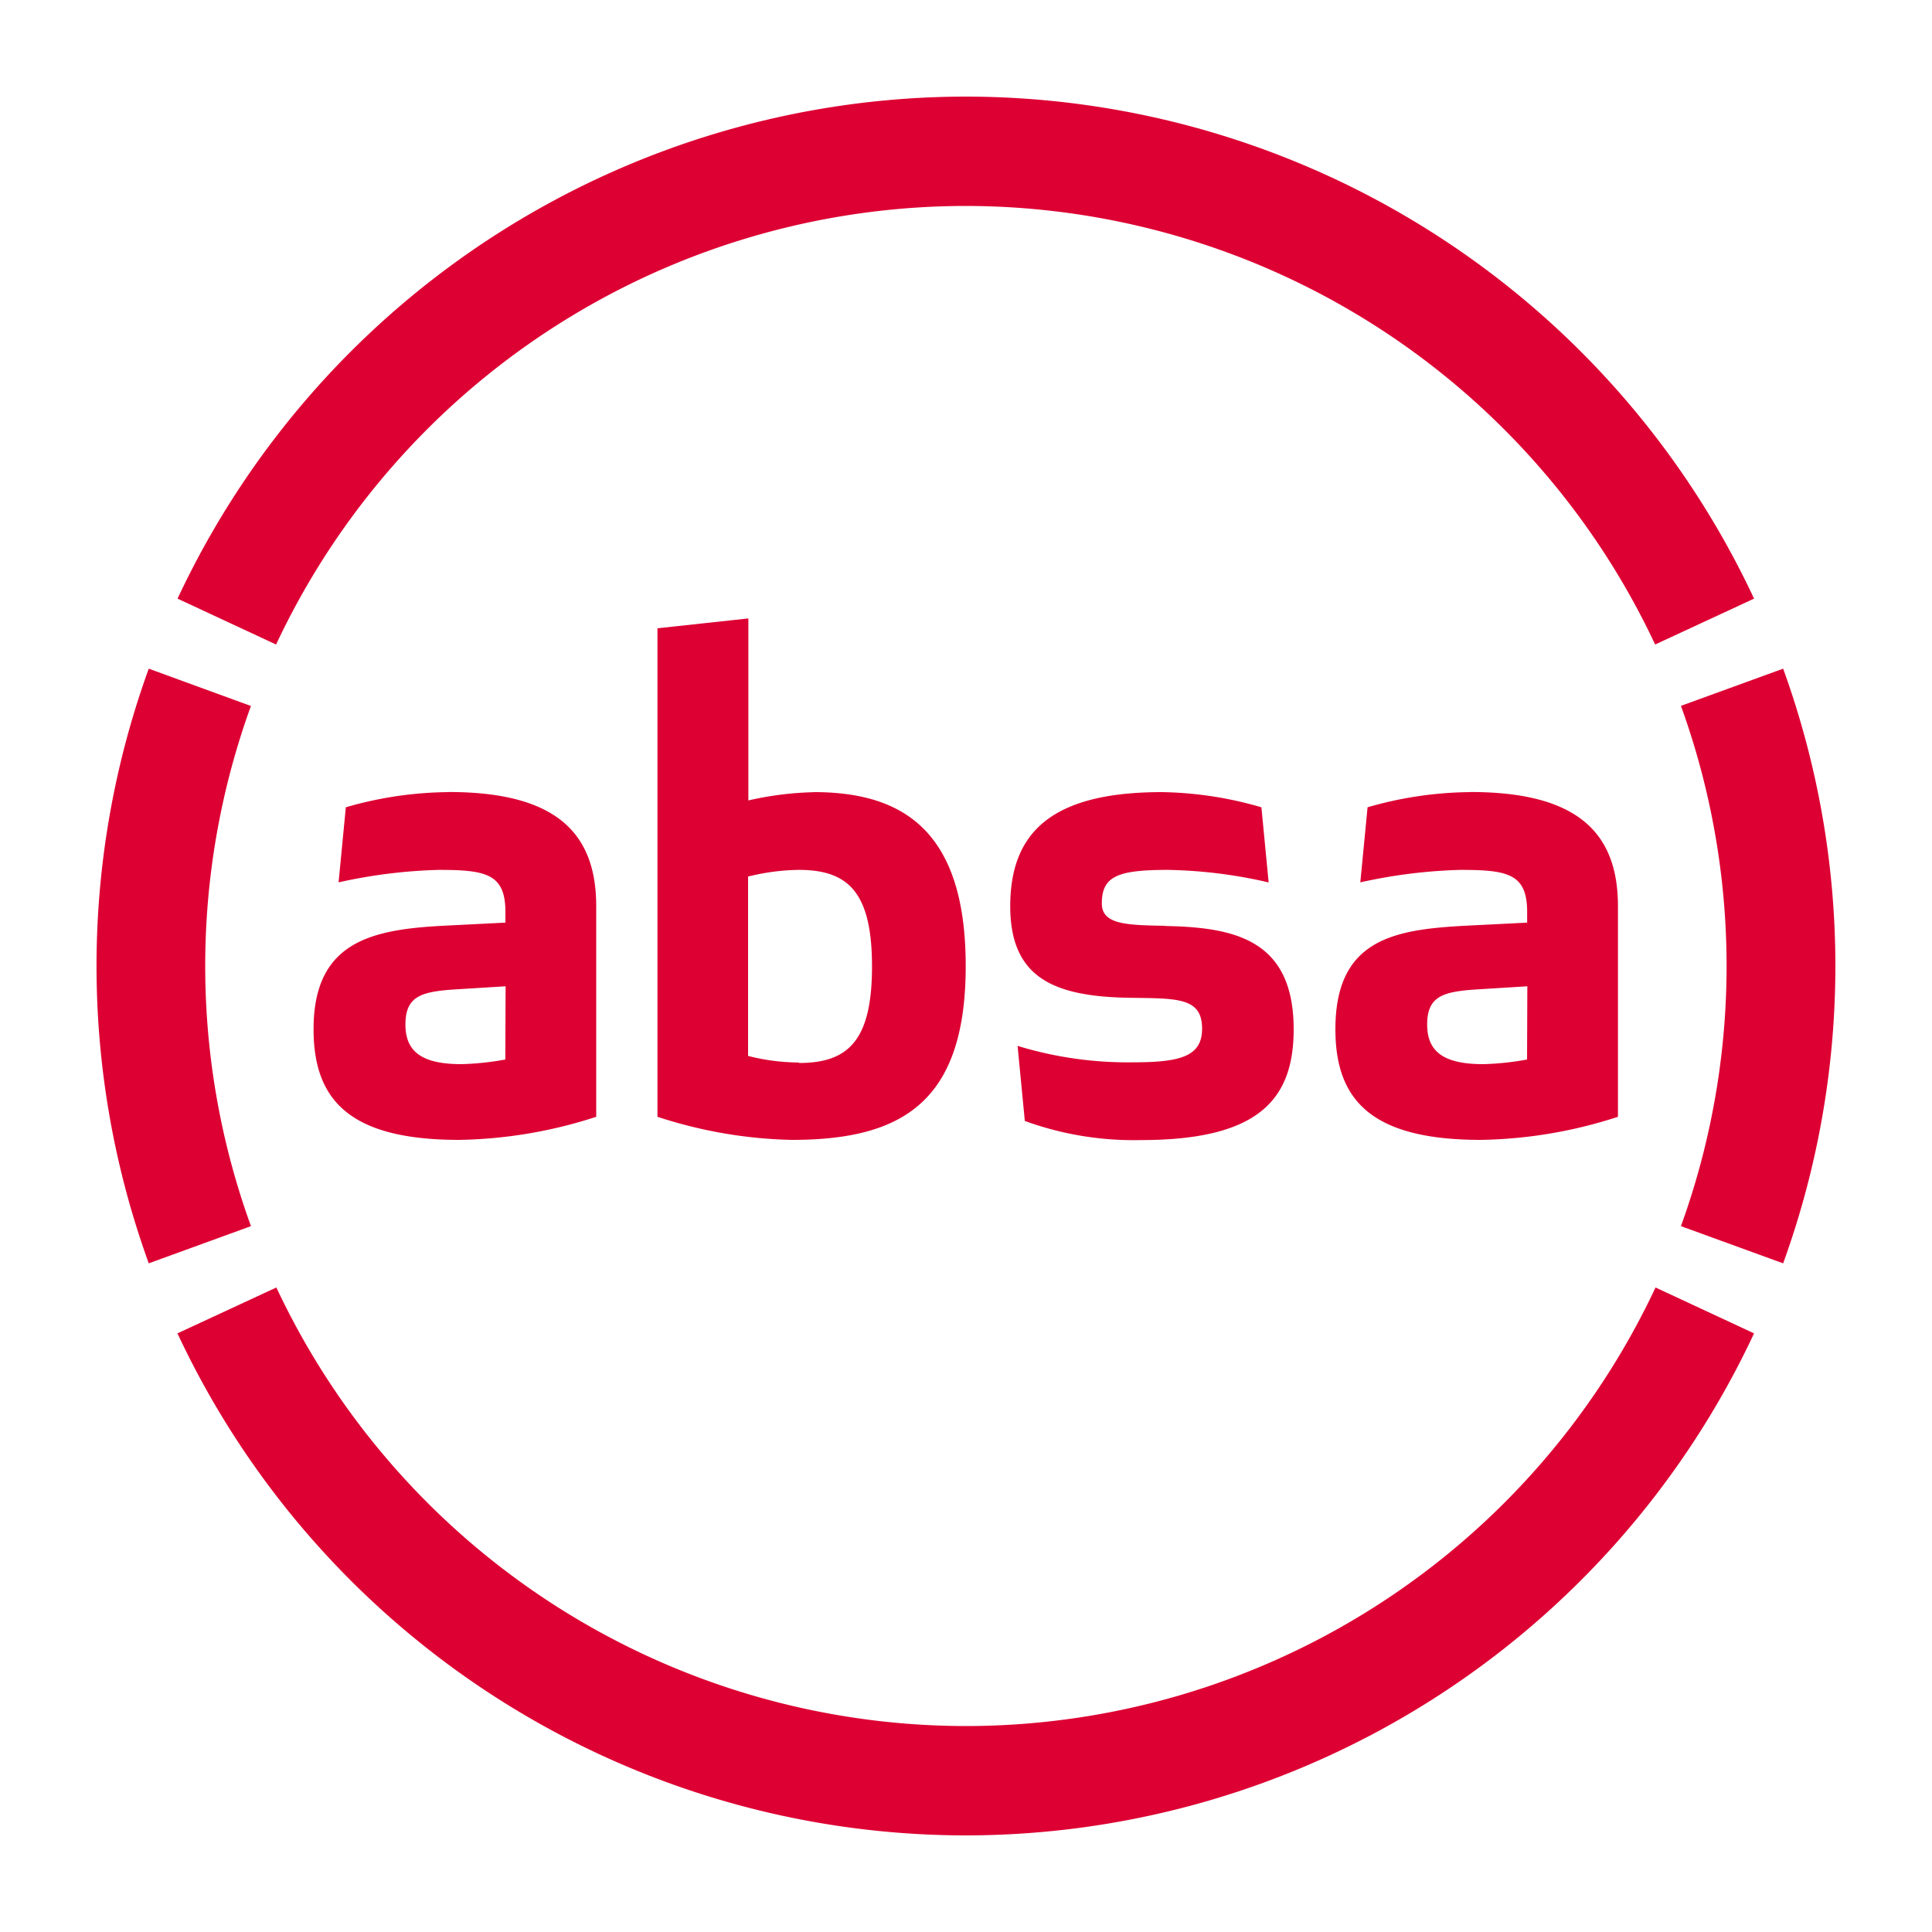 <svg width="20" height="20" viewBox="0 0 20 20" xmlns="http://www.w3.org/2000/svg"><title>Logo/Absa</title><g fill="none" fill-rule="evenodd"><path d="M1.837 13.803A9.016 9.016 0 0 0 9.997 19a9.016 9.016 0 0 0 8.161-5.197l-1.02-.475a7.891 7.891 0 0 1-7.139 4.54 7.891 7.891 0 0 1-7.138-4.54l-1.024.475zm15.564-6.496c.63 1.74.63 3.646 0 5.386l1.058.385a9.03 9.03 0 0 0 0-6.156l-1.058.385zm-14.807 0L1.54 6.922a9.03 9.03 0 0 0 0 6.156l1.058-.385a7.892 7.892 0 0 1 0-5.386h-.005zm9.468 2.277c-.403-.007-.656-.014-.656-.232 0-.286.171-.347.69-.347.349.007.697.05 1.037.13l-.075-.778a3.86 3.86 0 0 0-1.03-.157c-1.133 0-1.57.41-1.57 1.181 0 .744.455.934 1.228.948.499.007.758-.006.758.32 0 .287-.226.348-.71.348a3.904 3.904 0 0 1-1.2-.17l.075.777c.384.14.791.207 1.2.198 1.208 0 1.583-.41 1.583-1.146 0-.927-.607-1.057-1.33-1.07v-.002zm3.16-1.384a3.91 3.91 0 0 0-1.065.157l-.075.777c.341-.076.688-.12 1.037-.129.491 0 .69.041.69.436v.11l-.655.033c-.728.04-1.33.143-1.33 1.07 0 .736.374 1.146 1.507 1.146.482-.008.96-.089 1.418-.239v-2.18c0-.77-.43-1.182-1.527-1.182V8.2zm-10.578 0a3.91 3.91 0 0 0-1.064.157l-.075.777c.34-.076.688-.12 1.037-.129.49 0 .69.041.69.436v.11l-.656.033c-.727.04-1.33.163-1.33 1.07 0 .736.375 1.146 1.508 1.146.482-.008.96-.089 1.418-.239v-2.18c0-.77-.429-1.182-1.528-1.182V8.2zm3.779.001a3.353 3.353 0 0 0-.676.085V6.402l-.941.102v5.057c.45.148.918.229 1.391.239 1.132 0 1.8-.383 1.8-1.8S9.33 8.2 8.424 8.2zm7.385 2.767c-.15.028-.302.044-.454.048-.41 0-.58-.13-.58-.41 0-.293.164-.34.505-.363l.532-.033-.003.758zm-10.577 0c-.15.028-.302.044-.455.048-.409 0-.579-.13-.579-.41 0-.293.164-.34.505-.363l.532-.033-.003.758zm3.039.031a2.16 2.16 0 0 1-.526-.068V9.074c.172-.043.349-.067.526-.069.511 0 .757.232.757 1 0 .767-.246.999-.757.999v-.005zm9.888-4.802A9.016 9.016 0 0 0 9.998 1a9.016 9.016 0 0 0-8.16 5.197l1.02.475a7.891 7.891 0 0 1 7.138-4.54 7.891 7.891 0 0 1 7.138 4.54l1.024-.475z" fill="#D03"/></g></svg>
